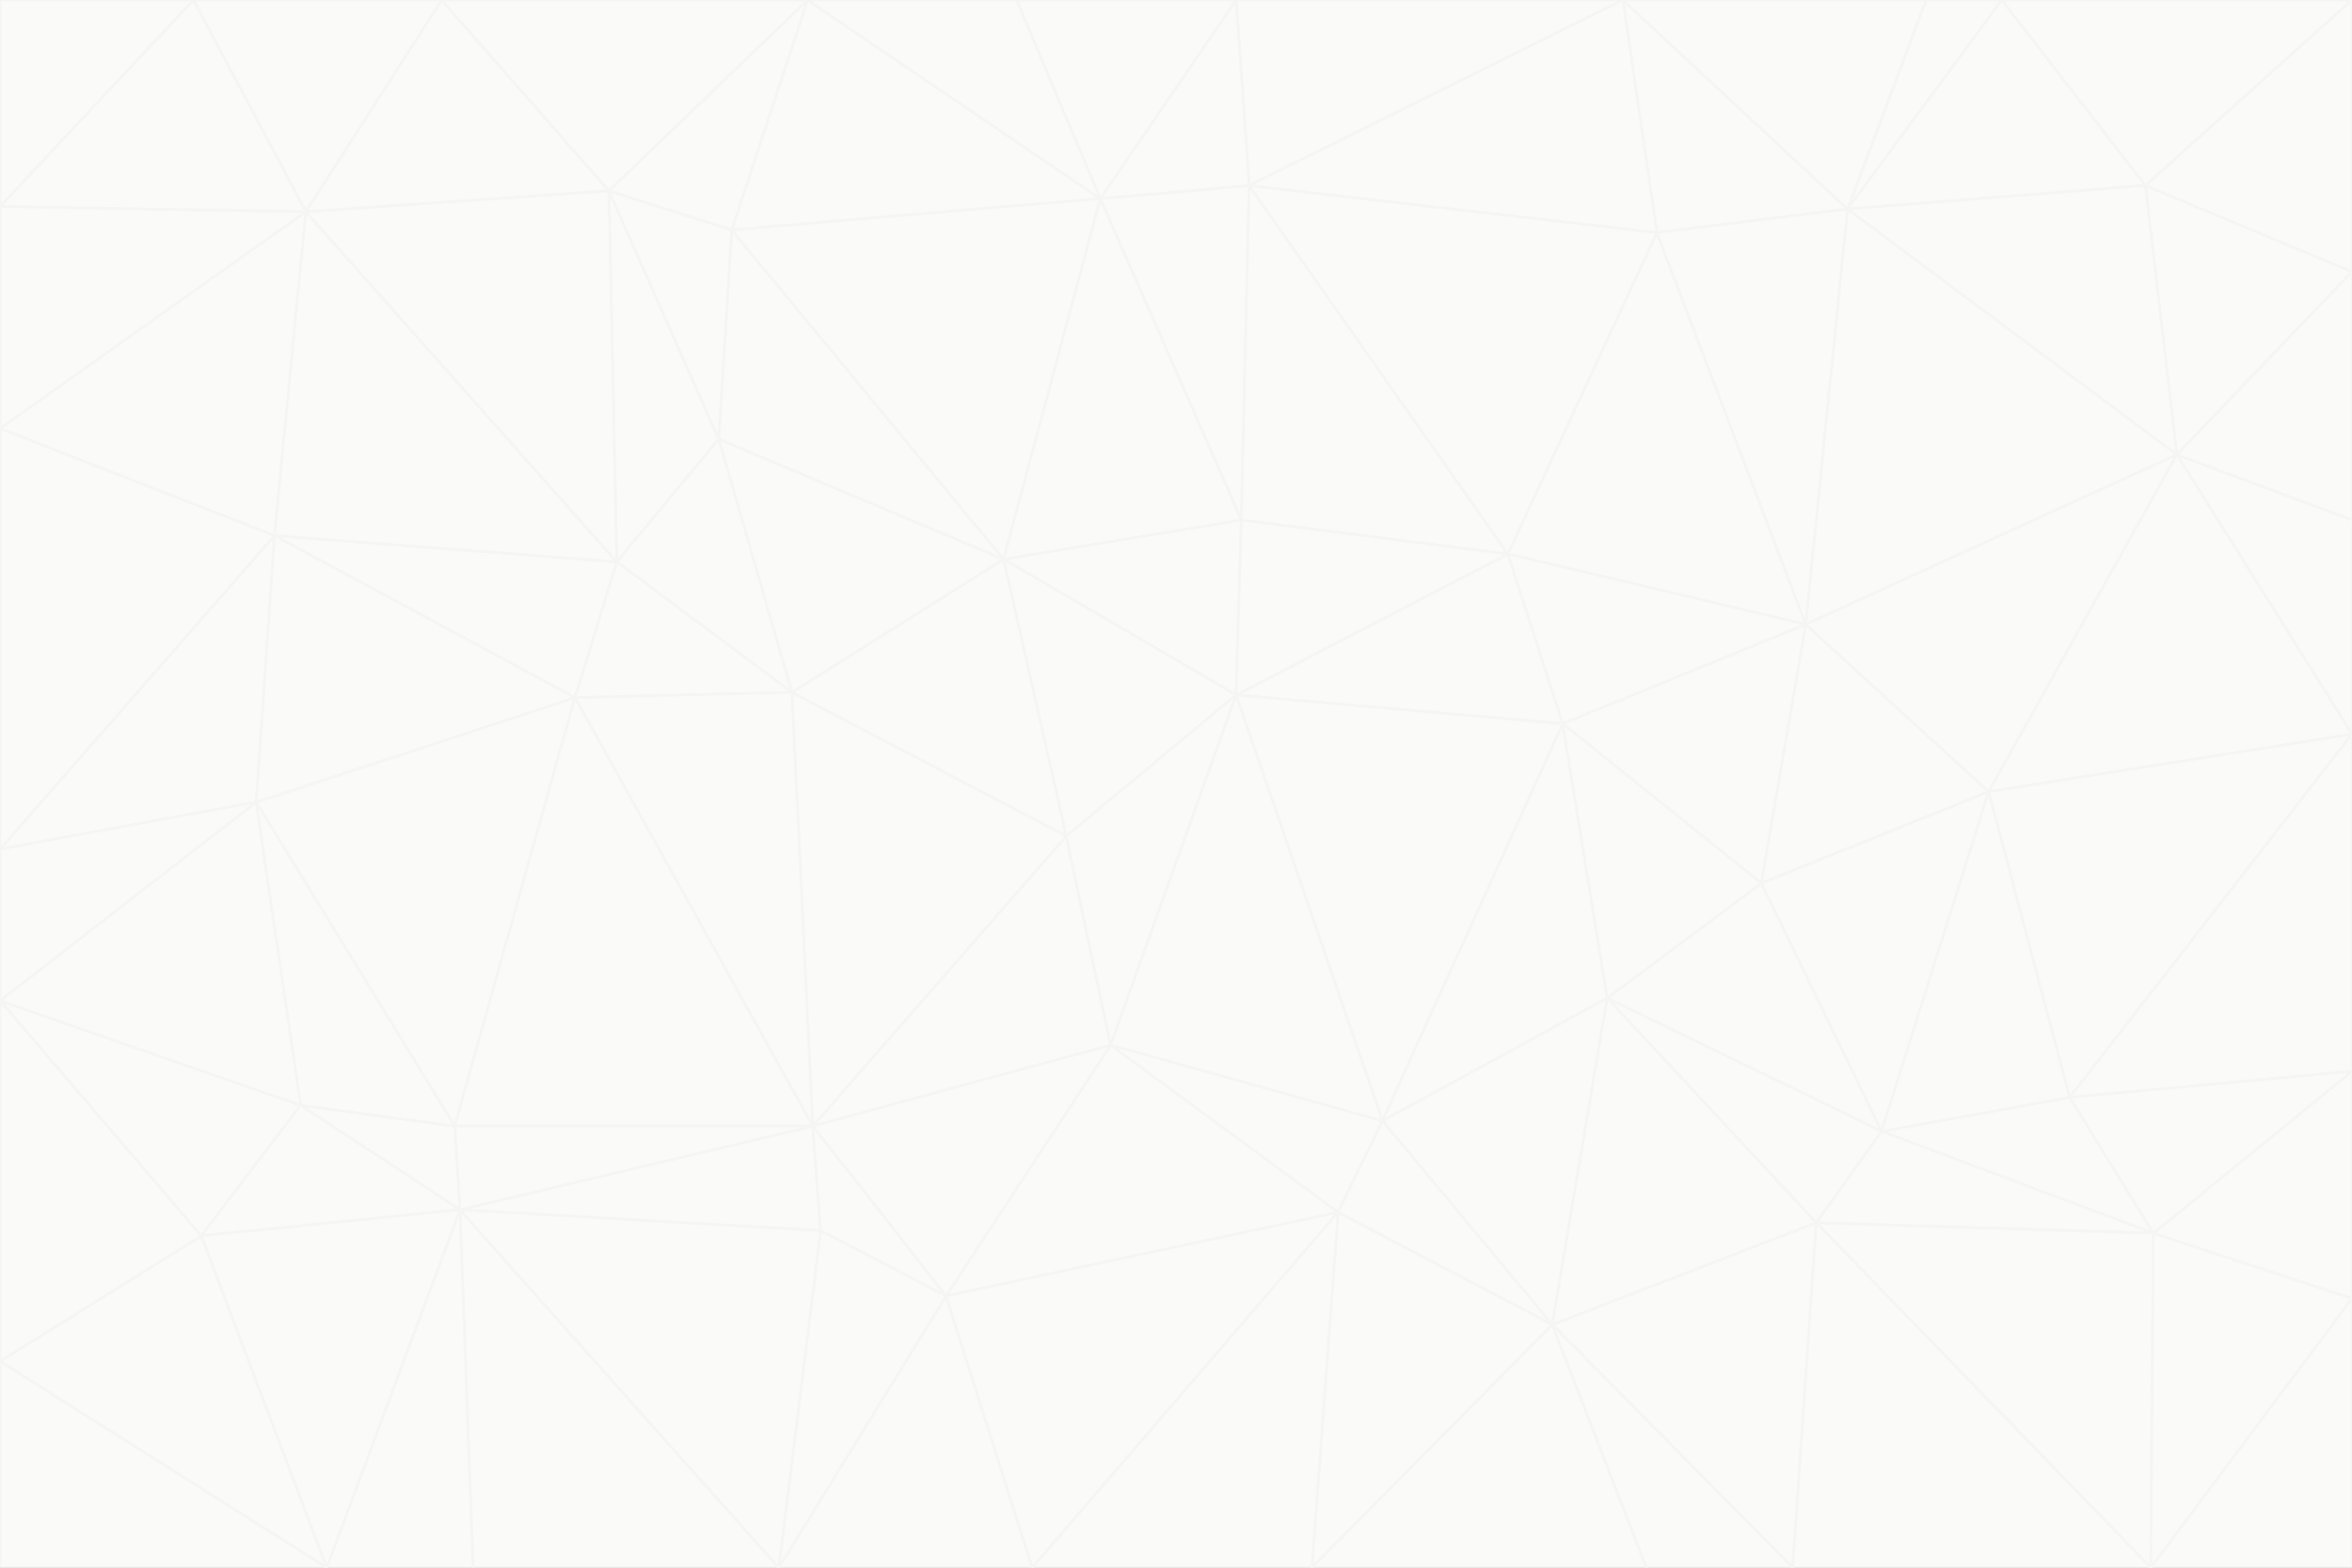 <svg id="visual" viewBox="0 0 900 600" width="900" height="600" xmlns="http://www.w3.org/2000/svg" xmlns:xlink="http://www.w3.org/1999/xlink" version="1.1"><rect x="0" y="0" width="900" height="600" fill="#333333" stroke="none"/><g stroke-width="1" stroke-linejoin="bevel"><path d="M473 266L475 199L384 214Z" fill="#fafaf9" stroke="#f5f5f4"></path><path d="M384 214L408 320L473 266Z" fill="#fafaf9" stroke="#f5f5f4"></path><path d="M384 214L303 265L408 320Z" fill="#fafaf9" stroke="#f5f5f4"></path><path d="M598 277L577 212L473 266Z" fill="#fafaf9" stroke="#f5f5f4"></path><path d="M473 266L577 212L475 199Z" fill="#fafaf9" stroke="#f5f5f4"></path><path d="M478 71L421 76L475 199Z" fill="#fafaf9" stroke="#f5f5f4"></path><path d="M475 199L421 76L384 214Z" fill="#fafaf9" stroke="#f5f5f4"></path><path d="M384 214L275 168L303 265Z" fill="#fafaf9" stroke="#f5f5f4"></path><path d="M577 212L478 71L475 199Z" fill="#fafaf9" stroke="#f5f5f4"></path><path d="M311 431L425 400L408 320Z" fill="#fafaf9" stroke="#f5f5f4"></path><path d="M408 320L425 400L473 266Z" fill="#fafaf9" stroke="#f5f5f4"></path><path d="M529 429L598 277L473 266Z" fill="#fafaf9" stroke="#f5f5f4"></path><path d="M280 88L275 168L384 214Z" fill="#fafaf9" stroke="#f5f5f4"></path><path d="M275 168L236 215L303 265Z" fill="#fafaf9" stroke="#f5f5f4"></path><path d="M303 265L311 431L408 320Z" fill="#fafaf9" stroke="#f5f5f4"></path><path d="M309 0L280 88L421 76Z" fill="#fafaf9" stroke="#f5f5f4"></path><path d="M421 76L280 88L384 214Z" fill="#fafaf9" stroke="#f5f5f4"></path><path d="M275 168L233 73L236 215Z" fill="#fafaf9" stroke="#f5f5f4"></path><path d="M236 215L220 267L303 265Z" fill="#fafaf9" stroke="#f5f5f4"></path><path d="M425 400L529 429L473 266Z" fill="#fafaf9" stroke="#f5f5f4"></path><path d="M220 267L311 431L303 265Z" fill="#fafaf9" stroke="#f5f5f4"></path><path d="M425 400L512 464L529 429Z" fill="#fafaf9" stroke="#f5f5f4"></path><path d="M621 0L473 0L478 71Z" fill="#fafaf9" stroke="#f5f5f4"></path><path d="M478 71L473 0L421 76Z" fill="#fafaf9" stroke="#f5f5f4"></path><path d="M473 0L389 0L421 76Z" fill="#fafaf9" stroke="#f5f5f4"></path><path d="M529 429L615 382L598 277Z" fill="#fafaf9" stroke="#f5f5f4"></path><path d="M362 496L512 464L425 400Z" fill="#fafaf9" stroke="#f5f5f4"></path><path d="M529 429L594 507L615 382Z" fill="#fafaf9" stroke="#f5f5f4"></path><path d="M691 239L634 89L577 212Z" fill="#fafaf9" stroke="#f5f5f4"></path><path d="M577 212L634 89L478 71Z" fill="#fafaf9" stroke="#f5f5f4"></path><path d="M691 239L577 212L598 277Z" fill="#fafaf9" stroke="#f5f5f4"></path><path d="M280 88L233 73L275 168Z" fill="#fafaf9" stroke="#f5f5f4"></path><path d="M236 215L105 205L220 267Z" fill="#fafaf9" stroke="#f5f5f4"></path><path d="M309 0L233 73L280 88Z" fill="#fafaf9" stroke="#f5f5f4"></path><path d="M674 338L691 239L598 277Z" fill="#fafaf9" stroke="#f5f5f4"></path><path d="M389 0L309 0L421 76Z" fill="#fafaf9" stroke="#f5f5f4"></path><path d="M720 433L674 338L615 382Z" fill="#fafaf9" stroke="#f5f5f4"></path><path d="M615 382L674 338L598 277Z" fill="#fafaf9" stroke="#f5f5f4"></path><path d="M176 463L314 471L311 431Z" fill="#fafaf9" stroke="#f5f5f4"></path><path d="M311 431L362 496L425 400Z" fill="#fafaf9" stroke="#f5f5f4"></path><path d="M314 471L362 496L311 431Z" fill="#fafaf9" stroke="#f5f5f4"></path><path d="M707 80L621 0L634 89Z" fill="#fafaf9" stroke="#f5f5f4"></path><path d="M634 89L621 0L478 71Z" fill="#fafaf9" stroke="#f5f5f4"></path><path d="M691 239L707 80L634 89Z" fill="#fafaf9" stroke="#f5f5f4"></path><path d="M512 464L594 507L529 429Z" fill="#fafaf9" stroke="#f5f5f4"></path><path d="M502 600L594 507L512 464Z" fill="#fafaf9" stroke="#f5f5f4"></path><path d="M98 307L174 431L220 267Z" fill="#fafaf9" stroke="#f5f5f4"></path><path d="M220 267L174 431L311 431Z" fill="#fafaf9" stroke="#f5f5f4"></path><path d="M298 600L395 600L362 496Z" fill="#fafaf9" stroke="#f5f5f4"></path><path d="M117 81L105 205L236 215Z" fill="#fafaf9" stroke="#f5f5f4"></path><path d="M674 338L761 303L691 239Z" fill="#fafaf9" stroke="#f5f5f4"></path><path d="M691 239L833 174L707 80Z" fill="#fafaf9" stroke="#f5f5f4"></path><path d="M720 433L761 303L674 338Z" fill="#fafaf9" stroke="#f5f5f4"></path><path d="M105 205L98 307L220 267Z" fill="#fafaf9" stroke="#f5f5f4"></path><path d="M174 431L176 463L311 431Z" fill="#fafaf9" stroke="#f5f5f4"></path><path d="M115 423L176 463L174 431Z" fill="#fafaf9" stroke="#f5f5f4"></path><path d="M695 468L720 433L615 382Z" fill="#fafaf9" stroke="#f5f5f4"></path><path d="M233 73L117 81L236 215Z" fill="#fafaf9" stroke="#f5f5f4"></path><path d="M169 0L117 81L233 73Z" fill="#fafaf9" stroke="#f5f5f4"></path><path d="M309 0L169 0L233 73Z" fill="#fafaf9" stroke="#f5f5f4"></path><path d="M594 507L695 468L615 382Z" fill="#fafaf9" stroke="#f5f5f4"></path><path d="M298 600L362 496L314 471Z" fill="#fafaf9" stroke="#f5f5f4"></path><path d="M362 496L395 600L512 464Z" fill="#fafaf9" stroke="#f5f5f4"></path><path d="M594 507L686 600L695 468Z" fill="#fafaf9" stroke="#f5f5f4"></path><path d="M98 307L115 423L174 431Z" fill="#fafaf9" stroke="#f5f5f4"></path><path d="M395 600L502 600L512 464Z" fill="#fafaf9" stroke="#f5f5f4"></path><path d="M766 0L737 0L707 80Z" fill="#fafaf9" stroke="#f5f5f4"></path><path d="M707 80L737 0L621 0Z" fill="#fafaf9" stroke="#f5f5f4"></path><path d="M181 600L298 600L176 463Z" fill="#fafaf9" stroke="#f5f5f4"></path><path d="M176 463L298 600L314 471Z" fill="#fafaf9" stroke="#f5f5f4"></path><path d="M900 199L833 174L900 281Z" fill="#fafaf9" stroke="#f5f5f4"></path><path d="M761 303L833 174L691 239Z" fill="#fafaf9" stroke="#f5f5f4"></path><path d="M821 71L766 0L707 80Z" fill="#fafaf9" stroke="#f5f5f4"></path><path d="M824 472L792 420L720 433Z" fill="#fafaf9" stroke="#f5f5f4"></path><path d="M720 433L792 420L761 303Z" fill="#fafaf9" stroke="#f5f5f4"></path><path d="M824 472L720 433L695 468Z" fill="#fafaf9" stroke="#f5f5f4"></path><path d="M502 600L630 600L594 507Z" fill="#fafaf9" stroke="#f5f5f4"></path><path d="M833 174L821 71L707 80Z" fill="#fafaf9" stroke="#f5f5f4"></path><path d="M169 0L74 0L117 81Z" fill="#fafaf9" stroke="#f5f5f4"></path><path d="M117 81L0 164L105 205Z" fill="#fafaf9" stroke="#f5f5f4"></path><path d="M105 205L0 325L98 307Z" fill="#fafaf9" stroke="#f5f5f4"></path><path d="M0 383L77 473L115 423Z" fill="#fafaf9" stroke="#f5f5f4"></path><path d="M115 423L77 473L176 463Z" fill="#fafaf9" stroke="#f5f5f4"></path><path d="M0 383L115 423L98 307Z" fill="#fafaf9" stroke="#f5f5f4"></path><path d="M0 79L0 164L117 81Z" fill="#fafaf9" stroke="#f5f5f4"></path><path d="M0 164L0 325L105 205Z" fill="#fafaf9" stroke="#f5f5f4"></path><path d="M630 600L686 600L594 507Z" fill="#fafaf9" stroke="#f5f5f4"></path><path d="M125 600L181 600L176 463Z" fill="#fafaf9" stroke="#f5f5f4"></path><path d="M823 600L824 472L695 468Z" fill="#fafaf9" stroke="#f5f5f4"></path><path d="M900 281L833 174L761 303Z" fill="#fafaf9" stroke="#f5f5f4"></path><path d="M0 325L0 383L98 307Z" fill="#fafaf9" stroke="#f5f5f4"></path><path d="M77 473L125 600L176 463Z" fill="#fafaf9" stroke="#f5f5f4"></path><path d="M74 0L0 79L117 81Z" fill="#fafaf9" stroke="#f5f5f4"></path><path d="M900 281L761 303L792 420Z" fill="#fafaf9" stroke="#f5f5f4"></path><path d="M833 174L900 104L821 71Z" fill="#fafaf9" stroke="#f5f5f4"></path><path d="M900 410L900 281L792 420Z" fill="#fafaf9" stroke="#f5f5f4"></path><path d="M0 521L125 600L77 473Z" fill="#fafaf9" stroke="#f5f5f4"></path><path d="M900 199L900 104L833 174Z" fill="#fafaf9" stroke="#f5f5f4"></path><path d="M821 71L900 0L766 0Z" fill="#fafaf9" stroke="#f5f5f4"></path><path d="M74 0L0 0L0 79Z" fill="#fafaf9" stroke="#f5f5f4"></path><path d="M900 497L900 410L824 472Z" fill="#fafaf9" stroke="#f5f5f4"></path><path d="M824 472L900 410L792 420Z" fill="#fafaf9" stroke="#f5f5f4"></path><path d="M900 104L900 0L821 71Z" fill="#fafaf9" stroke="#f5f5f4"></path><path d="M0 383L0 521L77 473Z" fill="#fafaf9" stroke="#f5f5f4"></path><path d="M686 600L823 600L695 468Z" fill="#fafaf9" stroke="#f5f5f4"></path><path d="M823 600L900 497L824 472Z" fill="#fafaf9" stroke="#f5f5f4"></path><path d="M0 521L0 600L125 600Z" fill="#fafaf9" stroke="#f5f5f4"></path><path d="M823 600L900 600L900 497Z" fill="#fafaf9" stroke="#f5f5f4"></path></g></svg>